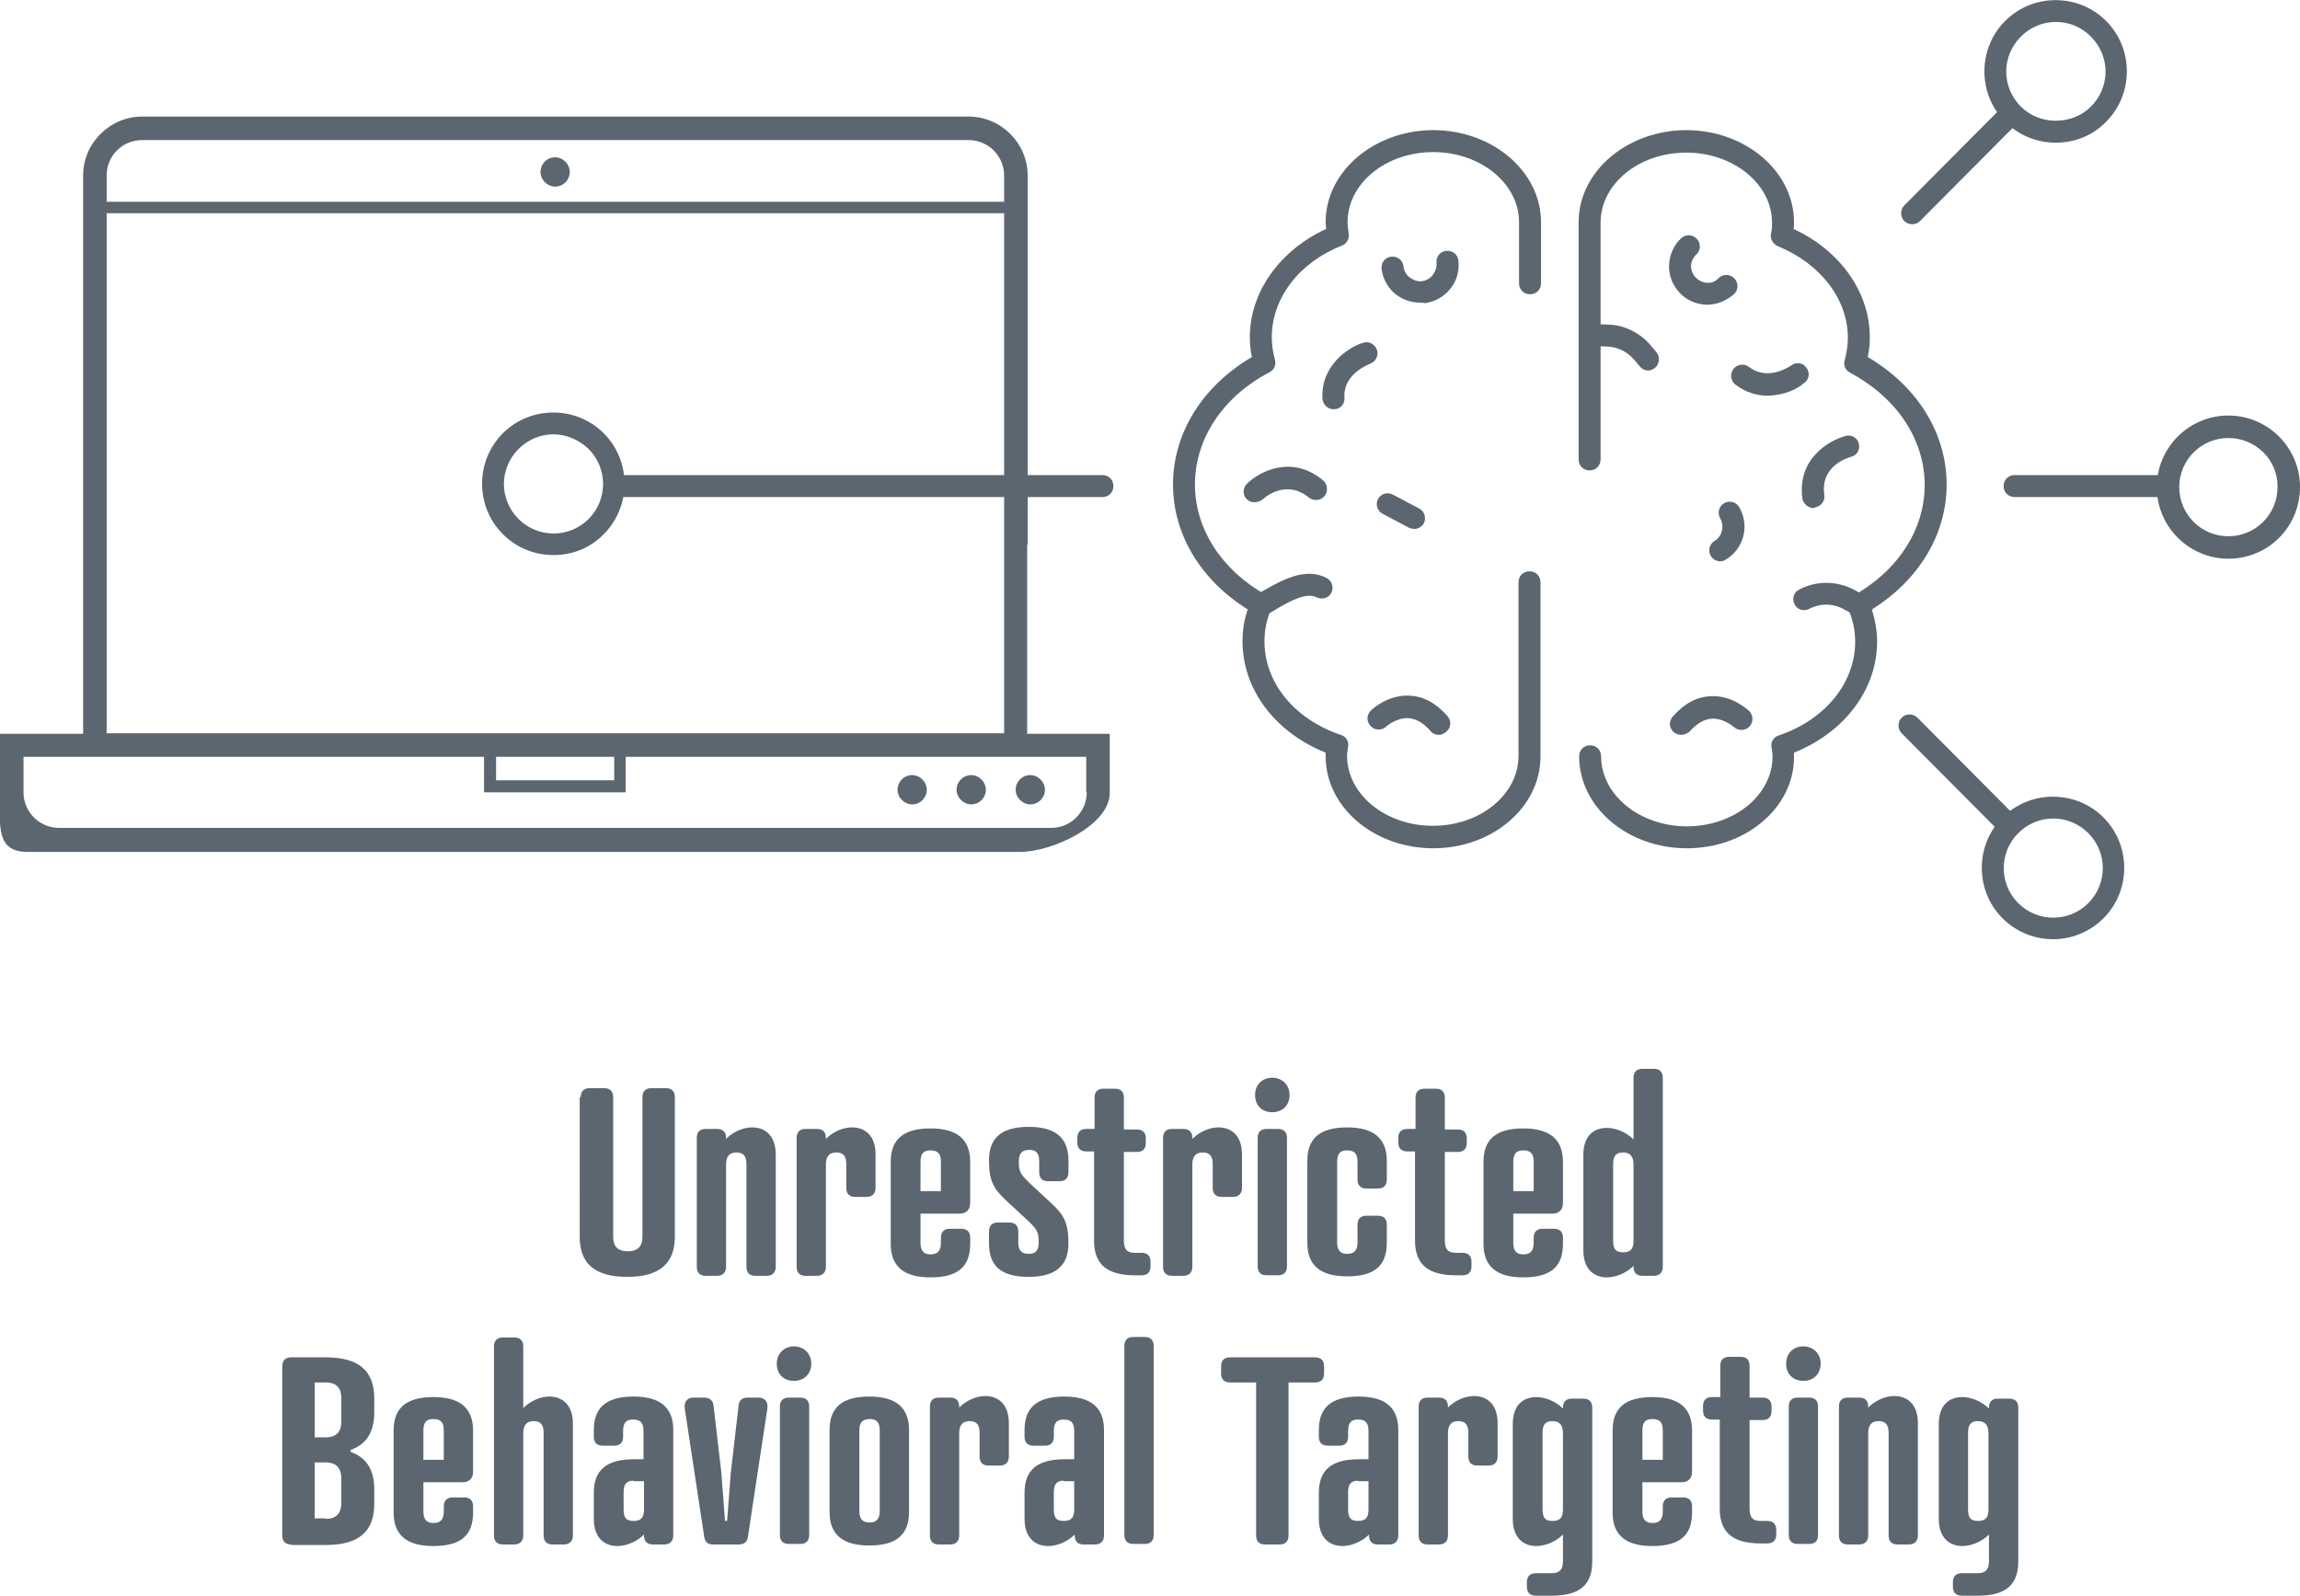 <?xml version="1.0" encoding="utf-8"?>
<!-- Generator: Adobe Illustrator 24.3.0, SVG Export Plug-In . SVG Version: 6.00 Build 0)  -->
<svg version="1.1" id="gray" xmlns="http://www.w3.org/2000/svg" xmlns:xlink="http://www.w3.org/1999/xlink" x="0px" y="0px"
	 viewBox="0 0 440 305.4" style="enable-background:new 0 0 440 305.4;" xml:space="preserve">
<style type="text/css">
	.st0{fill:#5B6670;}
</style>
<g>
	<path class="st0" d="M111.1,209.9c0-1.1,0.6-1.7,1.7-1.7h2.8c1.1,0,1.7,0.6,1.7,1.7v26.7c0,1.7,0.7,2.8,2.8,2.8s2.8-1.1,2.8-2.8
		v-26.7c0-1.1,0.6-1.7,1.7-1.7h2.8c1.1,0,1.7,0.6,1.7,1.7v26.7c0,5.1-2.9,7.7-9.1,7.7c-6.2,0-9.1-2.5-9.1-7.7V209.9z"/>
	<path class="st0" d="M148.4,242.4c0,1-0.6,1.7-1.7,1.7h-2.2c-1.1,0-1.7-0.6-1.7-1.7v-19.7c0-1.5-0.6-2.2-1.9-2.2
		c-1.3,0-2,0.7-2,2.3v19.6c0,1-0.6,1.7-1.7,1.7H135c-1.1,0-1.7-0.6-1.7-1.7v-24.7c0-1.1,0.6-1.7,1.7-1.7h2.2c1.1,0,1.7,0.6,1.7,1.7
		v0.2c1.4-1.4,3.3-2.2,5-2.2c2.4,0,4.5,1.5,4.5,5.2V242.4z"/>
	<path class="st0" d="M167.5,227.3c0,1-0.6,1.7-1.7,1.7h-2.2c-1.1,0-1.7-0.6-1.7-1.7v-4.6c0-1.5-0.6-2.2-1.9-2.2c-1.3,0-2,0.7-2,2.3
		v19.6c0,1-0.6,1.7-1.7,1.7h-2.2c-1.1,0-1.7-0.6-1.7-1.7v-24.7c0-1.1,0.6-1.7,1.7-1.7h2.2c1.1,0,1.7,0.6,1.7,1.7v0.2
		c1.4-1.4,3.3-2.2,5-2.2c2.4,0,4.5,1.5,4.5,5.2V227.3z"/>
	<path class="st0" d="M185.6,230.2c0,1.2-0.7,2-2,2h-7.5v5.6c0,1.5,0.6,2.2,1.9,2.2c1.3,0,2-0.6,2-2.2v-1c0-1.1,0.6-1.7,1.7-1.7h2.2
		c1.1,0,1.7,0.6,1.7,1.7v1.2c0,4.4-2.4,6.4-7.6,6.4c-5.1,0-7.6-2.1-7.6-6.4v-15.7c0-4.3,2.4-6.4,7.6-6.4c5.1,0,7.6,2.1,7.6,6.4
		V230.2z M176.1,227.9h3.9v-5.6c0-1.6-0.6-2.2-2-2.2c-1.3,0-1.9,0.6-1.9,2.2V227.9z"/>
	<path class="st0" d="M196.8,244.3c-5.2,0-7.6-2-7.6-6.4v-2.3c0-1.1,0.6-1.7,1.7-1.7h2.2c1.1,0,1.7,0.6,1.7,1.7v2.1
		c0,1.5,0.6,2.2,2,2.2c1.3,0,1.9-0.6,1.9-2.2c0-2-0.3-2.5-2-4.1l-4.1-3.8c-2.5-2.3-3.4-3.8-3.4-7.8c0-4.3,2.4-6.4,7.6-6.4
		c5.1,0,7.6,2.1,7.6,6.4v2.3c0,1.1-0.6,1.7-1.7,1.7h-2.2c-1.1,0-1.7-0.6-1.7-1.7v-2.1c0-1.6-0.6-2.2-1.9-2.2c-1.3,0-2,0.6-2,2.2
		c0,2,0.3,2.4,2,4.1l4.1,3.8c2.5,2.3,3.4,3.8,3.4,7.8C204.4,242.2,201.9,244.3,196.8,244.3z"/>
	<path class="st0" d="M209.4,216.1v-6.1c0-1.1,0.6-1.7,1.7-1.7h2.2c1.1,0,1.7,0.6,1.7,1.7v6.1h2.5c1.1,0,1.7,0.6,1.7,1.7v0.9
		c0,1.1-0.6,1.7-1.7,1.7H215v16.9c0,1.6,0.5,2.4,2.1,2.4h1.3c1.1,0,1.7,0.6,1.7,1.7v0.9c0,1.1-0.6,1.7-1.7,1.7h-1.3
		c-5.3,0-7.8-2.1-7.8-6.6v-17.1h-1.5c-1.1,0-1.7-0.6-1.7-1.7v-0.9c0-1.1,0.6-1.7,1.7-1.7H209.4z"/>
	<path class="st0" d="M237.6,227.3c0,1-0.6,1.7-1.7,1.7h-2.2c-1.1,0-1.7-0.6-1.7-1.7v-4.6c0-1.5-0.6-2.2-1.9-2.2c-1.3,0-2,0.7-2,2.3
		v19.6c0,1-0.6,1.7-1.7,1.7h-2.2c-1.1,0-1.7-0.6-1.7-1.7v-24.7c0-1.1,0.6-1.7,1.7-1.7h2.2c1.1,0,1.7,0.6,1.7,1.7v0.2
		c1.4-1.4,3.3-2.2,5-2.2c2.4,0,4.5,1.5,4.5,5.2V227.3z"/>
	<path class="st0" d="M243.4,206.2c1.9,0,3.3,1.4,3.3,3.3c0,2-1.4,3.3-3.3,3.3c-2,0-3.3-1.3-3.3-3.3
		C240.1,207.6,241.4,206.2,243.4,206.2z M246.2,242.3c0,1.1-0.6,1.7-1.7,1.7h-2.2c-1.1,0-1.7-0.6-1.7-1.7v-24.6
		c0-1.1,0.6-1.7,1.7-1.7h2.2c1.1,0,1.7,0.6,1.7,1.7V242.3z"/>
	<path class="st0" d="M265.3,225.7c0,1.1-0.6,1.7-1.7,1.7h-2.2c-1.1,0-1.7-0.6-1.7-1.7v-3.4c0-1.6-0.6-2.2-2-2.2
		c-1.3,0-1.9,0.6-1.9,2.2v15.4c0,1.5,0.6,2.2,1.9,2.2c1.3,0,2-0.6,2-2.2v-3.4c0-1.1,0.6-1.7,1.7-1.7h2.2c1.1,0,1.7,0.6,1.7,1.7v3.5
		c0,4.4-2.4,6.4-7.6,6.4c-5.1,0-7.6-2.1-7.6-6.4v-15.7c0-4.3,2.4-6.4,7.6-6.4c5.1,0,7.6,2.1,7.6,6.4V225.7z"/>
	<path class="st0" d="M270.8,216.1v-6.1c0-1.1,0.6-1.7,1.7-1.7h2.2c1.1,0,1.7,0.6,1.7,1.7v6.1h2.5c1.1,0,1.7,0.6,1.7,1.7v0.9
		c0,1.1-0.6,1.7-1.7,1.7h-2.5v16.9c0,1.6,0.5,2.4,2.1,2.4h1.3c1.1,0,1.7,0.6,1.7,1.7v0.9c0,1.1-0.6,1.7-1.7,1.7h-1.3
		c-5.3,0-7.8-2.1-7.8-6.6v-17.1h-1.5c-1.1,0-1.7-0.6-1.7-1.7v-0.9c0-1.1,0.6-1.7,1.7-1.7H270.8z"/>
	<path class="st0" d="M299,230.2c0,1.2-0.7,2-2,2h-7.5v5.6c0,1.5,0.6,2.2,1.9,2.2c1.3,0,2-0.6,2-2.2v-1c0-1.1,0.6-1.7,1.7-1.7h2.2
		c1.1,0,1.7,0.6,1.7,1.7v1.2c0,4.4-2.4,6.4-7.6,6.4c-5.1,0-7.6-2.1-7.6-6.4v-15.7c0-4.3,2.4-6.4,7.6-6.4c5.1,0,7.6,2.1,7.6,6.4
		V230.2z M289.5,227.9h3.9v-5.6c0-1.6-0.6-2.2-2-2.2c-1.3,0-1.9,0.6-1.9,2.2V227.9z"/>
	<path class="st0" d="M318.1,242.4c0,1-0.6,1.7-1.7,1.7h-2.2c-1.1,0-1.7-0.6-1.7-1.7v-0.2c-1.4,1.4-3.4,2.2-5.1,2.2
		c-2.4,0-4.5-1.5-4.5-5.2V221c0-3.7,2-5.2,4.5-5.2c1.7,0,3.7,0.8,5.1,2.2v-11.8c0-1.1,0.6-1.7,1.7-1.7h2.2c1.1,0,1.7,0.6,1.7,1.7
		V242.4z M308.6,237.4c0,1.6,0.5,2.2,1.9,2.2s2-0.6,2-2.2v-14.6c0-1.6-0.7-2.3-2-2.3s-1.9,0.6-1.9,2.2V237.4z"/>
	<path class="st0" d="M55.7,295.5c-1.1,0-1.7-0.6-1.7-1.7v-32.4c0-1.1,0.6-1.7,1.7-1.7h6.6c6.4,0,9.3,2.6,9.3,7.9v2.6
		c0,3.7-1.4,6.1-4.5,7.2v0.4c3.1,1.1,4.5,3.5,4.5,7.2v2.7c0,5.3-2.9,7.9-9.3,7.9H55.7z M62.3,275c2.2,0,3-1.2,3-3v-4.5
		c0-1.8-0.8-3-3-3h-2.1V275H62.3z M62.3,290.6c2.2,0,3-1.2,3-3.1v-4.6c0-1.8-0.8-3.1-3-3.1h-2.1v10.7H62.3z"/>
	<path class="st0" d="M90.5,281.6c0,1.2-0.7,2-2,2H81v5.6c0,1.5,0.6,2.2,1.9,2.2c1.3,0,2-0.6,2-2.2v-1c0-1.1,0.6-1.7,1.7-1.7h2.2
		c1.1,0,1.7,0.6,1.7,1.7v1.2c0,4.4-2.4,6.4-7.6,6.4c-5.1,0-7.6-2.1-7.6-6.4v-15.7c0-4.3,2.4-6.4,7.6-6.4c5.1,0,7.6,2.1,7.6,6.4
		V281.6z M81,279.3h3.9v-5.6c0-1.6-0.6-2.2-2-2.2c-1.3,0-1.9,0.6-1.9,2.2V279.3z"/>
	<path class="st0" d="M109.6,293.8c0,1-0.6,1.7-1.7,1.7h-2.2c-1.1,0-1.7-0.6-1.7-1.7v-19.7c0-1.5-0.6-2.2-1.9-2.2
		c-1.3,0-2,0.7-2,2.3v19.6c0,1-0.6,1.7-1.7,1.7h-2.2c-1.1,0-1.7-0.6-1.7-1.7v-36.2c0-1.1,0.6-1.7,1.7-1.7h2.2c1.1,0,1.7,0.6,1.7,1.7
		v11.8c1.4-1.4,3.3-2.2,5-2.2c2.4,0,4.5,1.5,4.5,5.2V293.8z"/>
	<path class="st0" d="M123.1,279.1v-5.3c0-1.6-0.6-2.2-2-2.2c-1.3,0-1.9,0.6-1.9,2.2v1.1c0,1.1-0.6,1.7-1.7,1.7h-2.2
		c-1.1,0-1.7-0.6-1.7-1.7v-1.3c0-4.3,2.4-6.4,7.6-6.4c5.1,0,7.6,2.1,7.6,6.4v20.2c0,1-0.6,1.7-1.7,1.7h-2.2c-1.1,0-1.7-0.6-1.7-1.7
		v-0.2c-1.4,1.4-3.4,2.2-5.1,2.2c-2.4,0-4.5-1.5-4.5-5.2v-5c0-4.3,2.4-6.4,7.6-6.4H123.1z M121.2,283.3c-1.3,0-1.9,0.6-1.9,2.2v3.3
		c0,1.6,0.5,2.2,1.9,2.2s2-0.6,2-2.2v-5.4H121.2z"/>
	<path class="st0" d="M136.5,268.9l1.5,12.9l0.7,9.2h0.4l0.7-9.2l1.5-12.9c0.1-0.9,0.6-1.5,1.7-1.5h2.1c0.9,0,1.9,0.5,1.7,2.1
		l-3.7,24.4c-0.1,1-0.6,1.6-1.8,1.6h-4.9c-1.1,0-1.6-0.6-1.7-1.6l-3.7-24.4c-0.2-1.5,0.7-2.1,1.6-2.1h2.1
		C135.8,267.4,136.4,268,136.5,268.9z"/>
	<path class="st0" d="M151.9,257.6c1.9,0,3.3,1.4,3.3,3.3c0,2-1.4,3.3-3.3,3.3c-2,0-3.3-1.3-3.3-3.3
		C148.6,259,150,257.6,151.9,257.6z M154.8,293.7c0,1.1-0.6,1.7-1.7,1.7h-2.2c-1.1,0-1.7-0.6-1.7-1.7v-24.6c0-1.1,0.6-1.7,1.7-1.7
		h2.2c1.1,0,1.7,0.6,1.7,1.7V293.7z"/>
	<path class="st0" d="M173.9,273.6v15.7c0,4.3-2.4,6.4-7.6,6.4c-5.1,0-7.6-2.1-7.6-6.4v-15.7c0-4.3,2.4-6.4,7.6-6.4
		C171.4,267.2,173.9,269.3,173.9,273.6z M164.4,273.7v15.4c0,1.5,0.6,2.2,1.9,2.2c1.3,0,2-0.6,2-2.2v-15.4c0-1.6-0.6-2.2-2-2.2
		C165,271.6,164.4,272.1,164.4,273.7z"/>
	<path class="st0" d="M193,278.7c0,1-0.6,1.7-1.7,1.7h-2.2c-1.1,0-1.7-0.6-1.7-1.7v-4.6c0-1.5-0.6-2.2-1.9-2.2c-1.3,0-2,0.7-2,2.3
		v19.6c0,1-0.6,1.7-1.7,1.7h-2.2c-1.1,0-1.7-0.6-1.7-1.7v-24.7c0-1.1,0.6-1.7,1.7-1.7h2.2c1.1,0,1.7,0.6,1.7,1.7v0.2
		c1.4-1.4,3.3-2.2,5-2.2c2.4,0,4.5,1.5,4.5,5.2V278.7z"/>
	<path class="st0" d="M205.5,279.1v-5.3c0-1.6-0.6-2.2-2-2.2c-1.3,0-1.9,0.6-1.9,2.2v1.1c0,1.1-0.6,1.7-1.7,1.7h-2.2
		c-1.1,0-1.7-0.6-1.7-1.7v-1.3c0-4.3,2.4-6.4,7.6-6.4c5.1,0,7.6,2.1,7.6,6.4v20.2c0,1-0.6,1.7-1.7,1.7h-2.2c-1.1,0-1.7-0.6-1.7-1.7
		v-0.2c-1.4,1.4-3.4,2.2-5.1,2.2c-2.4,0-4.5-1.5-4.5-5.2v-5c0-4.3,2.4-6.4,7.6-6.4H205.5z M203.5,283.3c-1.3,0-1.9,0.6-1.9,2.2v3.3
		c0,1.6,0.5,2.2,1.9,2.2s2-0.6,2-2.2v-5.4H203.5z"/>
	<path class="st0" d="M220.7,293.7c0,1.1-0.6,1.7-1.7,1.7h-2.2c-1.1,0-1.7-0.6-1.7-1.7v-36.2c0-1.1,0.6-1.7,1.7-1.7h2.2
		c1.1,0,1.7,0.6,1.7,1.7V293.7z"/>
	<path class="st0" d="M246.5,264.5v29.3c0,1.1-0.6,1.7-1.7,1.7h-2.8c-1.1,0-1.7-0.6-1.7-1.7v-29.3h-5c-1.1,0-1.7-0.6-1.7-1.7v-1.4
		c0-1.1,0.6-1.7,1.7-1.7h16.3c1.1,0,1.7,0.6,1.7,1.7v1.4c0,1.1-0.6,1.7-1.7,1.7H246.5z"/>
	<path class="st0" d="M261.8,279.1v-5.3c0-1.6-0.6-2.2-2-2.2c-1.3,0-1.9,0.6-1.9,2.2v1.1c0,1.1-0.6,1.7-1.7,1.7h-2.2
		c-1.1,0-1.7-0.6-1.7-1.7v-1.3c0-4.3,2.4-6.4,7.6-6.4c5.1,0,7.6,2.1,7.6,6.4v20.2c0,1-0.6,1.7-1.7,1.7h-2.2c-1.1,0-1.7-0.6-1.7-1.7
		v-0.2c-1.4,1.4-3.4,2.2-5.1,2.2c-2.4,0-4.5-1.5-4.5-5.2v-5c0-4.3,2.4-6.4,7.6-6.4H261.8z M259.8,283.3c-1.3,0-1.9,0.6-1.9,2.2v3.3
		c0,1.6,0.5,2.2,1.9,2.2s2-0.6,2-2.2v-5.4H259.8z"/>
	<path class="st0" d="M286.5,278.7c0,1-0.6,1.7-1.7,1.7h-2.2c-1.1,0-1.7-0.6-1.7-1.7v-4.6c0-1.5-0.6-2.2-1.9-2.2c-1.3,0-2,0.7-2,2.3
		v19.6c0,1-0.6,1.7-1.7,1.7h-2.2c-1.1,0-1.7-0.6-1.7-1.7v-24.7c0-1.1,0.6-1.7,1.7-1.7h2.2c1.1,0,1.7,0.6,1.7,1.7v0.2
		c1.4-1.4,3.3-2.2,5-2.2c2.4,0,4.5,1.5,4.5,5.2V278.7z"/>
	<path class="st0" d="M304.6,298.8c0,4.4-2.4,6.5-7.7,6.5h-3.1c-1.1,0-1.7-0.6-1.7-1.7v-0.9c0-1.1,0.6-1.7,1.7-1.7h3.1
		c1.5,0,2.1-0.8,2.1-2.3v-5.1c-1.4,1.4-3.4,2.2-5.1,2.2c-2.4,0-4.5-1.5-4.5-5.2v-18.1c0-3.7,2-5.2,4.5-5.2c1.7,0,3.7,0.8,5.1,2.2
		v-0.2c0-1.1,0.6-1.7,1.7-1.7h2.2c1.1,0,1.7,0.6,1.7,1.7V298.8z M295.1,288.8c0,1.6,0.5,2.2,1.9,2.2s2-0.6,2-2.2v-14.6
		c0-1.6-0.7-2.3-2-2.3s-1.9,0.6-1.9,2.2V288.8z"/>
	<path class="st0" d="M323.7,281.6c0,1.2-0.7,2-2,2h-7.5v5.6c0,1.5,0.6,2.2,1.9,2.2c1.3,0,2-0.6,2-2.2v-1c0-1.1,0.6-1.7,1.7-1.7h2.2
		c1.1,0,1.7,0.6,1.7,1.7v1.2c0,4.4-2.4,6.4-7.6,6.4c-5.1,0-7.6-2.1-7.6-6.4v-15.7c0-4.3,2.4-6.4,7.6-6.4c5.1,0,7.6,2.1,7.6,6.4
		V281.6z M314.2,279.3h3.9v-5.6c0-1.6-0.6-2.2-2-2.2c-1.3,0-1.9,0.6-1.9,2.2V279.3z"/>
	<path class="st0" d="M329.1,267.4v-6.1c0-1.1,0.6-1.7,1.7-1.7h2.2c1.1,0,1.7,0.6,1.7,1.7v6.1h2.5c1.1,0,1.7,0.6,1.7,1.7v0.9
		c0,1.1-0.6,1.7-1.7,1.7h-2.5v16.9c0,1.6,0.5,2.4,2.1,2.4h1.3c1.1,0,1.7,0.6,1.7,1.7v0.9c0,1.1-0.6,1.7-1.7,1.7h-1.3
		c-5.3,0-7.8-2.1-7.8-6.6v-17.1h-1.5c-1.1,0-1.7-0.6-1.7-1.7v-0.9c0-1.1,0.6-1.7,1.7-1.7H329.1z"/>
	<path class="st0" d="M345,257.6c1.9,0,3.3,1.4,3.3,3.3c0,2-1.4,3.3-3.3,3.3c-2,0-3.3-1.3-3.3-3.3C341.7,259,343,257.6,345,257.6z
		 M347.8,293.7c0,1.1-0.6,1.7-1.7,1.7h-2.2c-1.1,0-1.7-0.6-1.7-1.7v-24.6c0-1.1,0.6-1.7,1.7-1.7h2.2c1.1,0,1.7,0.6,1.7,1.7V293.7z"
		/>
	<path class="st0" d="M366.9,293.8c0,1-0.6,1.7-1.7,1.7H363c-1.1,0-1.7-0.6-1.7-1.7v-19.7c0-1.5-0.6-2.2-1.9-2.2c-1.3,0-2,0.7-2,2.3
		v19.6c0,1-0.6,1.7-1.7,1.7h-2.2c-1.1,0-1.7-0.6-1.7-1.7v-24.7c0-1.1,0.6-1.7,1.7-1.7h2.2c1.1,0,1.7,0.6,1.7,1.7v0.2
		c1.4-1.4,3.3-2.2,5-2.2c2.4,0,4.5,1.5,4.5,5.2V293.8z"/>
	<path class="st0" d="M386.1,298.8c0,4.4-2.4,6.5-7.7,6.5h-3.1c-1.1,0-1.7-0.6-1.7-1.7v-0.9c0-1.1,0.6-1.7,1.7-1.7h3.1
		c1.5,0,2.1-0.8,2.1-2.3v-5.1c-1.4,1.4-3.4,2.2-5.1,2.2c-2.4,0-4.5-1.5-4.5-5.2v-18.1c0-3.7,2-5.2,4.5-5.2c1.7,0,3.7,0.8,5.1,2.2
		v-0.2c0-1.1,0.6-1.7,1.7-1.7h2.2c1.1,0,1.7,0.6,1.7,1.7V298.8z M376.5,288.8c0,1.6,0.5,2.2,1.9,2.2s2-0.6,2-2.2v-14.6
		c0-1.6-0.7-2.3-2-2.3s-1.9,0.6-1.9,2.2V288.8z"/>
</g>
<g>
	<path class="st0" d="M106.2,35.7c1.6,0,2.8-1.3,2.8-2.8s-1.3-2.8-2.8-2.8c-1.6,0-2.8,1.3-2.8,2.8C103.4,34.4,104.7,35.7,106.2,35.7
		z"/>
	<path class="st0" d="M197.1,153.9c1.6,0,2.8-1.3,2.8-2.8s-1.3-2.8-2.8-2.8c-1.6,0-2.8,1.3-2.8,2.8
		C194.3,152.6,195.6,153.9,197.1,153.9z"/>
	<path class="st0" d="M185.8,153.9c1.6,0,2.8-1.3,2.8-2.8s-1.3-2.8-2.8-2.8c-1.6,0-2.8,1.3-2.8,2.8
		C183,152.6,184.3,153.9,185.8,153.9z"/>
	<path class="st0" d="M174.5,153.9c1.6,0,2.8-1.3,2.8-2.8s-1.3-2.8-2.8-2.8c-1.6,0-2.8,1.3-2.8,2.8
		C171.7,152.6,173,153.9,174.5,153.9z"/>
	<path class="st0" d="M196.6,104.2V33.6c0-6.2-5.1-11.3-11.3-11.3h-9.8H171H27.2c-6.2,0-11.3,5.1-11.3,11.3v106.8H0v11.3
		c0,6.2-0.9,11.3,5.3,11.3h189.8c6.2,0,17.2-5.1,17.2-11.3v-11.3h-15.8v-15.8V104.2z M27.2,26.8h158.1c3.7,0,6.8,3,6.8,6.8v5H20.4
		v-5C20.4,29.8,23.4,26.8,27.2,26.8z M207.9,151.6c0,3.7-3,6.8-6.8,6.8H11.3c-3.7,0-6.8-3-6.8-6.8v-6.8h88.1v6.8h27.1v-6.8h88.1
		V151.6z M94.9,144.8h22.6v4.5H94.9V144.8z M20.4,140.3V40.8h171.7v99.5H20.4z"/>
	<g>
		<path class="st0" d="M274.2,162.3c-11.4,0-20.6-7.9-20.6-17.6c0-0.2,0-0.4,0-0.7c-9.7-3.9-15.9-12.1-15.9-21.3
			c0-2.1,0.3-4.1,1-6.1c-9-5.6-14.3-14.4-14.3-23.9c0-9.8,5.6-18.8,15.1-24.4c-0.3-1.3-0.4-2.6-0.4-3.8c0-8.6,5.7-16.6,14.6-20.7
			c0-0.4-0.1-0.8-0.1-1.3c0-9.7,9.3-17.6,20.6-17.6s20.6,7.9,20.6,17.6v11.7c0,1.2-0.9,2.1-2.1,2.1c-1.2,0-2.1-0.9-2.1-2.1V42.5
			c0-7.4-7.4-13.4-16.4-13.4c-9.1,0-16.4,6-16.4,13.4c0,0.7,0.1,1.4,0.2,2.1c0.2,1-0.3,2-1.3,2.4c-8.2,3.2-13.4,10.1-13.4,17.5
			c0,1.4,0.2,2.9,0.6,4.3c0.3,1-0.2,2-1,2.4c-9,4.7-14.3,12.8-14.3,21.5c0,8.5,5.1,16.4,13.7,21.2c0.9,0.5,1.3,1.7,0.9,2.6
			c-0.9,2-1.3,4.1-1.3,6.2c0,7.9,5.7,14.9,14.6,17.9c1,0.3,1.6,1.3,1.4,2.3c-0.1,0.6-0.2,1.1-0.2,1.7c0,7.4,7.4,13.4,16.4,13.4
			c9.1,0,16.4-6,16.4-13.4v-33.2c0-1.2,0.9-2.1,2.1-2.1c1.2,0,2.1,0.9,2.1,2.1v33.2C294.8,154.4,285.5,162.3,274.2,162.3z"/>
		<path class="st0" d="M240,96.1c-0.6,0-1.1-0.2-1.5-0.6c-0.8-0.8-0.8-2.2,0.1-3c2.5-2.4,8.6-5.5,14.5-0.6c0.9,0.7,1,2.1,0.3,3
			c-0.7,0.9-2.1,1-3,0.3c-4.4-3.6-8.5,0-8.9,0.4C241,95.9,240.5,96.1,240,96.1z"/>
		<path class="st0" d="M240.8,118.1c-0.7,0-1.4-0.4-1.8-1.1c-0.6-1-0.2-2.3,0.8-2.9l1.9-1.1c3.4-1.9,8-4.6,12.1-2.4
			c1,0.5,1.4,1.8,0.9,2.8c-0.5,1-1.8,1.4-2.8,0.9c-2-1.1-5.5,0.9-8,2.4l-1.9,1.1C241.5,118,241.2,118.1,240.8,118.1z"/>
		<path class="st0" d="M255.1,78.3c-1.1,0-2-0.9-2.1-2c-0.4-6.2,4.8-9.8,7.7-10.7c1.1-0.4,2.3,0.2,2.7,1.3c0.4,1.1-0.2,2.3-1.3,2.7
			c-0.2,0.1-5.2,1.9-4.9,6.5c0.1,1.2-0.8,2.2-2,2.2C255.1,78.3,255.1,78.3,255.1,78.3z"/>
		<path class="st0" d="M275.3,140.6c-0.6,0-1.2-0.2-1.6-0.7c-1.4-1.6-2.8-2.4-4.3-2.5c-2.3-0.1-4.2,1.6-4.2,1.6
			c-0.8,0.8-2.2,0.8-3-0.1c-0.8-0.8-0.8-2.2,0.1-3c0.1-0.1,3.1-3,7.3-2.8c2.7,0.1,5.1,1.4,7.3,3.9c0.8,0.9,0.7,2.2-0.2,3
			C276.2,140.4,275.7,140.6,275.3,140.6z"/>
		<path class="st0" d="M271.6,57.9c-1.7,0-3.3-0.6-4.6-1.6c-1.5-1.2-2.5-3-2.7-4.9c-0.1-1.2,0.7-2.2,1.9-2.3
			c1.1-0.1,2.2,0.7,2.3,1.9c0.1,0.8,0.5,1.6,1.2,2.1c0.7,0.5,1.5,0.8,2.3,0.7c0.8-0.1,1.6-0.5,2.1-1.2c0.5-0.7,0.8-1.5,0.7-2.3
			c-0.1-1.2,0.7-2.2,1.9-2.3c1.2-0.1,2.2,0.7,2.3,1.9c0.2,1.9-0.3,3.9-1.6,5.4c-1.2,1.5-3,2.5-4.9,2.7
			C272.2,57.9,271.9,57.9,271.6,57.9z"/>
		<path class="st0" d="M270.6,101.2c-0.3,0-0.7-0.1-1-0.2l-5.1-2.7c-1-0.5-1.4-1.8-0.9-2.8c0.5-1,1.8-1.4,2.8-0.9l5.1,2.7
			c1,0.5,1.4,1.8,0.9,2.8C272.1,100.7,271.3,101.2,270.6,101.2z"/>
		<path class="st0" d="M322.7,162.3c-11.4,0-20.6-7.9-20.6-17.6c0-1.2,0.9-2.1,2.1-2.1c1.2,0,2.1,0.9,2.1,2.1
			c0,7.4,7.4,13.4,16.4,13.4c9.1,0,16.4-6,16.4-13.4c0-0.6-0.1-1.2-0.2-1.7c-0.2-1,0.4-2,1.4-2.3c8.9-3,14.6-10.1,14.6-17.9
			c0-2.1-0.4-4.2-1.3-6.2c-0.4-1,0-2.1,0.9-2.6c8.6-4.8,13.7-12.7,13.7-21.2c0-8.7-5.3-16.7-14.3-21.5c-0.9-0.5-1.3-1.5-1-2.4
			c0.4-1.5,0.6-2.9,0.6-4.3c0-7.4-5.3-14.2-13.4-17.5c-0.9-0.4-1.5-1.4-1.3-2.4c0.2-0.8,0.2-1.5,0.2-2.1c0-7.4-7.4-13.4-16.4-13.4
			c-9.1,0-16.4,6-16.4,13.4v45.3c0,1.2-0.9,2.1-2.1,2.1c-1.2,0-2.1-0.9-2.1-2.1V42.5c0-9.7,9.3-17.6,20.6-17.6s20.6,7.9,20.6,17.6
			c0,0.4,0,0.8-0.1,1.3c8.9,4.1,14.6,12.1,14.6,20.7c0,1.3-0.1,2.5-0.4,3.8c9.5,5.6,15.1,14.6,15.1,24.4c0,9.5-5.3,18.3-14.3,23.9
			c0.6,2,1,4.1,1,6.1c0,9.2-6.2,17.4-15.9,21.3c0,0.2,0,0.4,0,0.7C343.3,154.4,334.1,162.3,322.7,162.3z"/>
		<path class="st0" d="M346.9,97.2c-1,0-1.9-0.8-2.1-1.8c-1-7.6,5-11.1,8.3-12c1.1-0.3,2.3,0.4,2.5,1.5c0.3,1.1-0.4,2.3-1.5,2.5
			c-0.6,0.2-5.9,1.7-5.1,7.3c0.2,1.2-0.7,2.2-1.8,2.4C347.1,97.2,347,97.2,346.9,97.2z"/>
		<path class="st0" d="M356,118.1c-0.4,0-0.7-0.1-1-0.3l-2.2-1.2c-2.1-1.2-4.6-1.2-6.7-0.1c-1,0.5-2.3,0.2-2.8-0.9
			c-0.5-1-0.2-2.3,0.9-2.8c3.4-1.8,7.4-1.7,10.8,0.2l2.2,1.2c1,0.6,1.4,1.9,0.8,2.9C357.5,117.7,356.8,118.1,356,118.1z"/>
		<path class="st0" d="M338.1,75.7c-2,0-4.1-0.6-6.1-2.1c-0.9-0.7-1.1-2-0.4-3c0.7-0.9,2-1.1,3-0.4c3.7,2.9,8.1-0.3,8.1-0.3
			c0.9-0.7,2.3-0.5,2.9,0.5c0.7,0.9,0.5,2.3-0.5,2.9C343.8,74.5,341.1,75.7,338.1,75.7z"/>
		<path class="st0" d="M321.6,140.6c-0.5,0-1-0.2-1.4-0.5c-0.9-0.8-1-2.1-0.2-3c2.2-2.5,4.6-3.8,7.3-3.9c4.2-0.2,7.1,2.7,7.3,2.8
			c0.8,0.8,0.9,2.1,0.1,3c-0.8,0.8-2.1,0.9-3,0.1c-0.1-0.1-2-1.7-4.2-1.6c-1.5,0.1-2.9,0.9-4.3,2.5
			C322.8,140.3,322.2,140.6,321.6,140.6z"/>
		<path class="st0" d="M326.6,58.3c-0.1,0-0.1,0-0.2,0c-2-0.1-3.8-0.9-5.1-2.3c-1.3-1.4-2.1-3.3-2-5.3c0.1-2,0.9-3.8,2.3-5.1
			c0.8-0.8,2.2-0.8,3,0.1c0.8,0.8,0.8,2.2-0.1,3c-0.6,0.6-1,1.4-1,2.2c0,0.8,0.3,1.6,0.9,2.2c0.6,0.6,1.4,1,2.2,1
			c0.9,0.1,1.6-0.3,2.2-0.9c0.8-0.8,2.2-0.8,3,0.1c0.8,0.8,0.8,2.2-0.1,3C330.3,57.5,328.5,58.3,326.6,58.3z"/>
		<path class="st0" d="M329.1,107.4c-0.7,0-1.4-0.4-1.8-1c-0.6-1-0.3-2.3,0.7-2.9c0.7-0.4,1.2-1.1,1.4-1.9c0.2-0.8,0.1-1.7-0.3-2.4
			c-0.6-1-0.3-2.3,0.7-2.9c1-0.6,2.3-0.3,2.9,0.7c1,1.7,1.3,3.7,0.8,5.6c-0.5,1.9-1.7,3.5-3.4,4.5
			C329.8,107.3,329.4,107.4,329.1,107.4z"/>
		<path class="st0" d="M315.3,70.9c-0.6,0-1.2-0.3-1.6-0.8l-1.1-1.3c-1.3-1.5-3.1-2.4-5.1-2.5l-3.1-0.1c-1.2,0-2.1-1-2-2.2
			c0-1.2,1-2,2.2-2l3.1,0.1c3.1,0.1,6.1,1.6,8.1,4l1.1,1.3c0.7,0.9,0.6,2.2-0.3,3C316.2,70.7,315.7,70.9,315.3,70.9z"/>
		<g>
			<g>
				<g>
					<path class="st0" d="M210.9,95.1h-92.5c-1.2,0-2.1-0.9-2.1-2.1s0.9-2.1,2.1-2.1h92.5c1.2,0,2.1,0.9,2.1,2.1
						S212.1,95.1,210.9,95.1z"/>
					<path class="st0" d="M105.9,106.2c-3.5,0-7-1.3-9.7-4c-5.3-5.3-5.3-14,0-19.3c5.3-5.3,14-5.3,19.3,0c5.3,5.3,5.3,14,0,19.3
						C112.9,104.9,109.4,106.2,105.9,106.2z M105.9,83.1c-2.4,0-4.8,0.9-6.7,2.8c-1.8,1.8-2.8,4.2-2.8,6.7c0,2.5,1,4.9,2.8,6.7
						c3.7,3.7,9.7,3.7,13.4,0c3.7-3.7,3.7-9.7,0-13.4C110.7,84.1,108.3,83.1,105.9,83.1z"/>
				</g>
				<g>
					<path class="st0" d="M414.5,95.1h-29.1c-1.2,0-2.1-0.9-2.1-2.1s0.9-2.1,2.1-2.1h29.1c1.2,0,2.1,0.9,2.1,2.1
						S415.6,95.1,414.5,95.1z"/>
					<path class="st0" d="M426.3,106.9c-7.5,0-13.7-6.1-13.7-13.7c0-7.5,6.1-13.7,13.7-13.7c7.5,0,13.7,6.1,13.7,13.7
						C440,100.8,433.9,106.9,426.3,106.9z M426.3,83.8c-5.2,0-9.4,4.2-9.4,9.4c0,5.2,4.2,9.4,9.4,9.4c5.2,0,9.4-4.2,9.4-9.4
						C435.8,88,431.5,83.8,426.3,83.8z"/>
				</g>
				<g>
					<path class="st0" d="M365.8,42.9c-0.5,0-1.1-0.2-1.5-0.6c-0.8-0.8-0.8-2.2,0-3l18.9-19c0.8-0.8,2.2-0.8,3,0
						c0.8,0.8,0.8,2.2,0,3l-18.9,19C366.9,42.7,366.4,42.9,365.8,42.9z"/>
					<path class="st0" d="M393.3,27.3c-3.5,0-7-1.3-9.7-4c-5.3-5.3-5.3-14,0-19.3c5.3-5.3,14-5.3,19.3,0c5.3,5.3,5.3,14,0,19.3
						C400.3,26,396.8,27.3,393.3,27.3z M393.3,4.2c-2.5,0-4.9,1-6.7,2.8c-1.8,1.8-2.8,4.2-2.8,6.7s1,4.9,2.8,6.7
						c3.6,3.6,9.8,3.6,13.4,0c1.8-1.8,2.8-4.2,2.8-6.7s-1-4.9-2.8-6.7C398.2,5.2,395.9,4.2,393.3,4.2z"/>
				</g>
			</g>
			<g>
				<g>
					<path class="st0" d="M384.2,159.9c-0.5,0-1.1-0.2-1.5-0.6l-18.9-19c-0.8-0.8-0.8-2.2,0-3c0.8-0.8,2.2-0.8,3,0l18.9,19
						c0.8,0.8,0.8,2.2,0,3C385.3,159.7,384.7,159.9,384.2,159.9z"/>
					<path class="st0" d="M392.8,179.7c-3.5,0-7-1.3-9.7-4c-5.3-5.3-5.3-14,0-19.3c5.3-5.3,14-5.3,19.3,0c5.3,5.3,5.3,14,0,19.3
						C399.8,178.3,396.3,179.7,392.8,179.7z M392.8,156.6c-2.5,0-4.9,1-6.7,2.8c-3.7,3.7-3.7,9.7,0,13.4s9.7,3.7,13.4,0
						c3.7-3.7,3.7-9.7,0-13.4C397.7,157.6,395.3,156.6,392.8,156.6z"/>
				</g>
			</g>
		</g>
	</g>
</g>
</svg>

